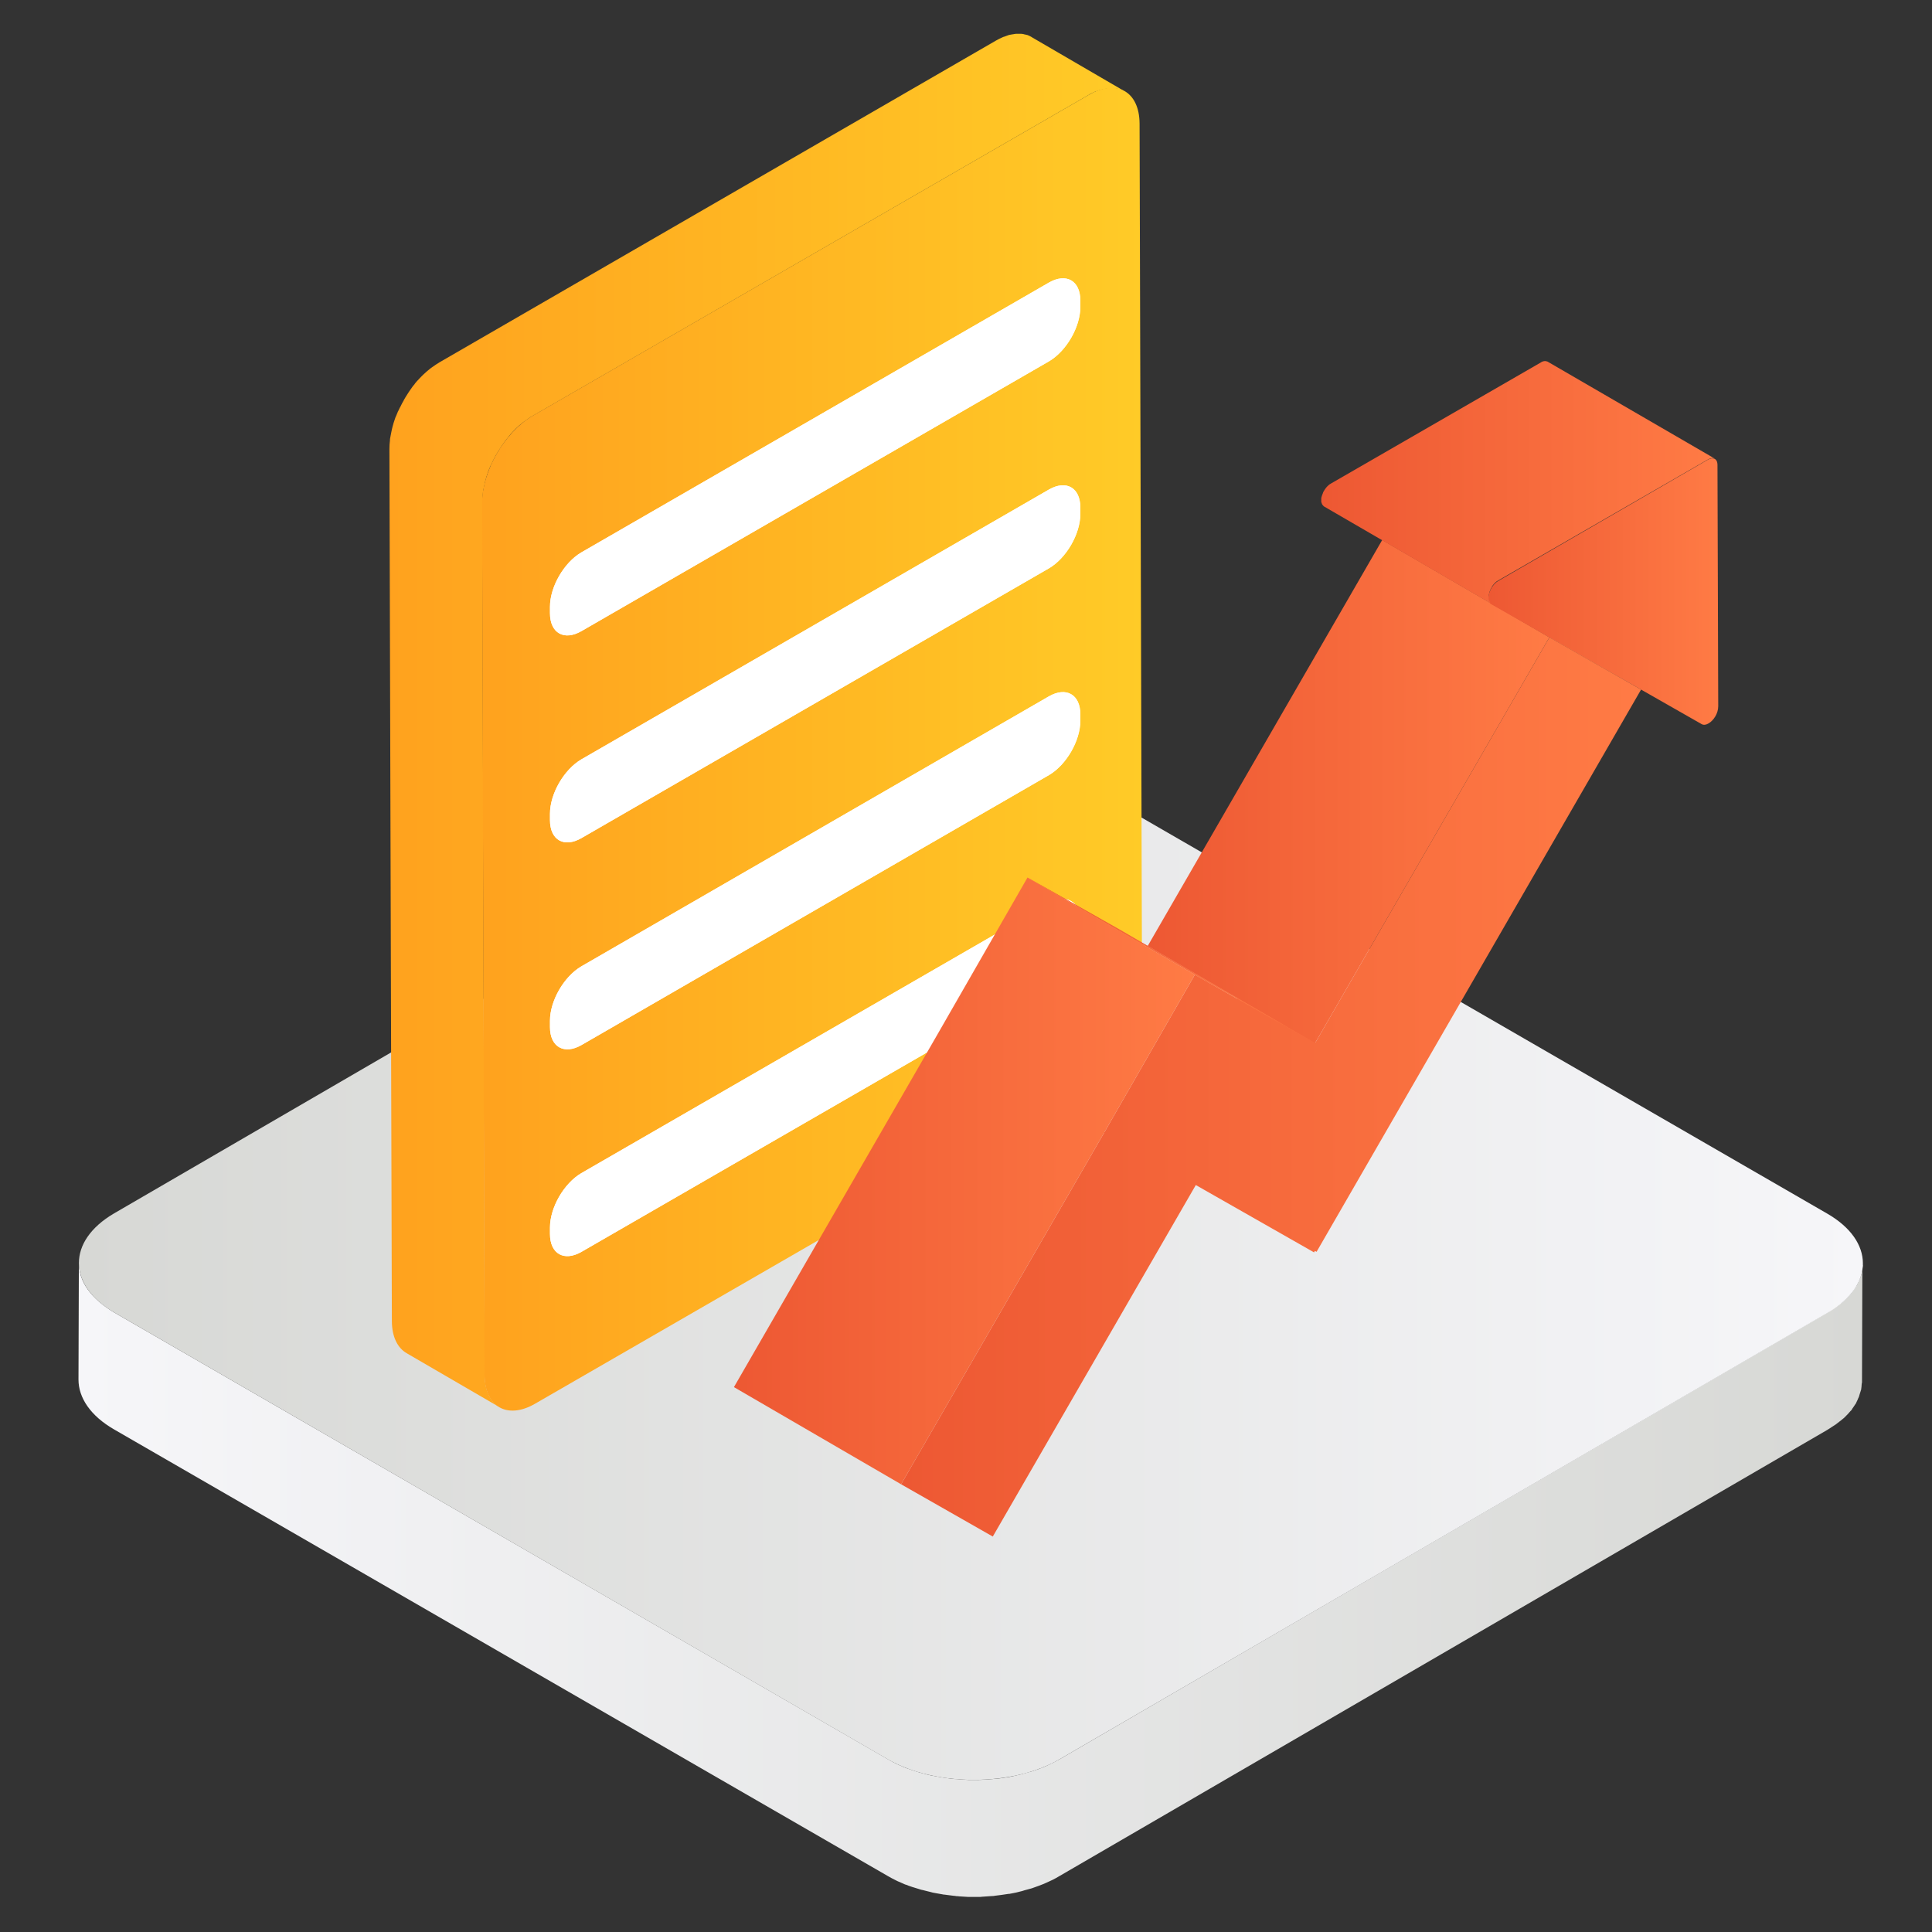 <?xml version="1.0" encoding="utf-8"?>
<!-- Generator: Adobe Illustrator 21.0.0, SVG Export Plug-In . SVG Version: 6.00 Build 0)  -->
<svg version="1.1" id="图层_1" xmlns="http://www.w3.org/2000/svg" xmlns:xlink="http://www.w3.org/1999/xlink" x="0px" y="0px"
	 viewBox="0 0 1024 1024" style="enable-background:new 0 0 1024 1024;" xml:space="preserve">
<rect x="0" y="0" width="1024" height="1024" fill="#333333" stroke="none"/>
<style type="text/css">
	.st0{display:none;}
	.st1{display:inline;}
	.st2{opacity:0.25;}
	.st3{display:inline;opacity:0.25;}
	.st4{enable-background:new    ;}
	.st5{fill:url(#SVGID_1_);}
	.st6{fill:url(#SVGID_2_);}
	.st7{fill:url(#SVGID_3_);}
	.st8{fill:url(#SVGID_4_);}
	.st9{fill:#FFFFFF;}
	.st10{fill:url(#SVGID_13_);}
	.st11{fill:url(#SVGID_14_);}
	.st12{fill:url(#SVGID_15_);}
	.st13{fill:url(#SVGID_16_);}
	.st14{fill:url(#SVGID_17_);}
	.st15{fill:url(#SVGID_18_);}
	.st16{fill:url(#SVGID_19_);}
	.st17{fill:url(#SVGID_20_);}
	.st18{fill:url(#SVGID_21_);}
	.st19{fill:url(#SVGID_22_);}
	.st20{fill:url(#SVGID_23_);}
	.st21{fill:url(#SVGID_24_);}
</style>
<g id="图层_1_1_" class="st0">
	<g id="bg" class="st1">
		<g id="图层_2">
			<g id="图标参考线">
				<g id="图标尺寸" class="st2">
					<path d="M1018.2,5.8v1012.5H5.8V5.8H1018.2 M1024,0H0v1024h1024V0z"/>
					<path d="M512,28.8c266.9,0,483.2,216.4,483.2,483.2S778.9,995.2,512,995.2S28.8,778.9,28.8,512S245.1,28.8,512,28.8 M512,23
						C241.9,23,23,241.9,23,512s218.9,489,489,489s489-218.9,489-489C1000.7,242,782,23.3,512,23z"/>
					<path d="M949.2,74.8v874.4H74.8V74.8H949.2 M955,69H69v886h886V69z"/>
					<path d="M995.2,28.8v966.5H28.8V28.8H995.2 M1001,23H23v978h978V23z"/>
					<path d="M995.2,189.8v644.3H28.8V189.8H995.2 M1001,184.1H23v655.8h978V184.1z"/>
				</g>
			</g>
		</g>
	</g>
	<g id="图标尺寸_1_" class="st3">
		<g>
			<path d="M1017.1,4.6v1010.2H6.9V4.6H1017.1 M1021.7,0h-6.9H4.6H0v6.9v1010.2v6.9h6.9h1010.2h6.9v-6.9V6.9V0H1021.7z"/>
		</g>
		<g>
			<path d="M512,27.6c266.3,0,482.2,215.8,482.2,482.2S778.3,991.9,512,991.9S29.8,776.1,29.8,509.7S245.7,27.6,512,27.6 M512,23
				C243.4,23,23,241.1,23,509.7s218.1,486.7,489,486.7s489-218.1,489-486.7S780.6,23,512,23L512,23z"/>
		</g>
		<g>
			<path d="M948.2,73.5V946H75.8V73.5H948.2 M952.8,68.9h-6.9H73.5h-4.6v6.9v872.5v6.9h6.9h872.5h6.9v-6.9V75.8v-6.9H952.8z"/>
		</g>
		<g>
			<path d="M994.1,27.6v964.3H29.8V27.6H994.1 M998.7,23h-6.9H27.5h-4.6v6.9v964.3v6.9h6.9h964.3h6.9v-6.9V29.9V23H998.7z"/>
		</g>
		<g>
			<path d="M994.1,188.3v642.9H29.8V188.3H994.1 M998.7,183.7h-6.9H27.5h-4.6v4.6v642.9v6.9h6.9h964.3h6.9v-6.9V188.3v-4.6H998.7z"
				/>
		</g>
	</g>
</g>
<g>
	<g class="st4">
		<linearGradient id="SVGID_1_" gradientUnits="userSpaceOnUse" x1="41.608" y1="837.291" x2="987.401" y2="837.291">
			<stop  offset="0" style="stop-color:#F6F6F9"/>
			<stop  offset="1" style="stop-color:#D7D8D5"/>
		</linearGradient>
		<path class="st5" d="M987.2,671.6c-0.1,0.7-0.1,1.4-0.2,2c-0.1,0.6-0.3,1.1-0.4,1.6c-0.2,0.6-0.3,1.3-0.6,1.9
			c-0.2,0.5-0.4,1-0.7,1.6c-0.3,0.7-0.6,1.3-0.9,2c-0.3,0.5-0.6,1-0.9,1.4c-0.5,0.8-1,1.5-1.5,2.2c-0.3,0.4-0.7,0.9-1,1.3
			c-0.8,1-1.7,2-2.7,2.9c-0.4,0.3-0.7,0.7-1.1,1c-0.6,0.6-1.3,1.1-2,1.6c-0.6,0.5-1.2,1-1.8,1.4c-0.7,0.5-1.5,1-2.3,1.5
			c-0.8,0.5-1.6,1.1-2.4,1.6L561.5,932.5c-1.9,1.1-4,2.1-6.1,3.1c-0.6,0.3-1.2,0.5-1.8,0.8c-1.6,0.7-3.3,1.3-5.1,1.9
			c-0.6,0.2-1.2,0.4-1.8,0.6c-1.1,0.3-2.2,0.6-3.3,0.9c-0.8,0.2-1.7,0.5-2.5,0.7c-1.2,0.3-2.4,0.5-3.5,0.8c-0.8,0.2-1.6,0.3-2.4,0.5
			c-2.4,0.4-4.8,0.8-7.3,1c-0.8,0.1-1.5,0.1-2.3,0.2c-1.4,0.1-2.9,0.2-4.3,0.3c-0.9,0-1.9,0.1-2.8,0.1c-1.2,0-2.3,0-3.5,0
			c-1,0-2,0-3-0.1c-1.1,0-2.2-0.1-3.2-0.2c-1-0.1-2-0.2-3-0.2c-1.1-0.1-2.1-0.2-3.2-0.4c-1-0.1-1.9-0.3-2.9-0.4
			c-1.1-0.2-2.3-0.4-3.4-0.6c-0.9-0.2-1.8-0.3-2.7-0.5c-1.3-0.3-2.7-0.6-4-1c-0.7-0.2-1.5-0.4-2.2-0.6c-2.4-0.7-4.7-1.5-6.9-2.3
			c-1.1-0.4-2.2-0.9-3.3-1.4c-0.5-0.2-1.1-0.5-1.6-0.7c-1.6-0.8-3.2-1.6-4.7-2.5L60.8,695.8c-6.3-3.7-11.1-7.9-14.3-12.4
			c-3.2-4.5-4.7-9.3-4.7-14.1l-0.2,61.9c0,9.6,6.3,19.2,19,26.5l409.9,236.6c1.5,0.9,3.1,1.7,4.7,2.5c0.5,0.3,1.1,0.5,1.6,0.7
			c1,0.4,1.9,0.9,2.9,1.3c0.1,0,0.2,0.1,0.4,0.1c2.2,0.9,4.5,1.6,6.9,2.3c0.2,0.1,0.4,0.1,0.6,0.2c0.5,0.2,1.1,0.3,1.6,0.4
			c1.3,0.3,2.6,0.7,4,1c0.4,0.1,0.7,0.2,1.1,0.3c0.5,0.1,1.1,0.2,1.6,0.3c1.1,0.2,2.3,0.4,3.4,0.6c0.5,0.1,0.9,0.2,1.4,0.2
			c0.5,0.1,1,0.1,1.5,0.2c1.1,0.1,2.1,0.3,3.2,0.4c0.5,0,1,0.1,1.5,0.2c0.5,0,1,0,1.4,0.1c1.1,0.1,2.2,0.1,3.2,0.2
			c0.5,0,1.1,0.1,1.6,0.1c0.4,0,0.9,0,1.3,0c1.2,0,2.3,0,3.5,0c0.6,0,1.2,0,1.7,0c0.3,0,0.7-0.1,1-0.1c1.5-0.1,2.9-0.2,4.3-0.3
			c0.6,0,1.2-0.1,1.8-0.1c0.2,0,0.4-0.1,0.5-0.1c2.5-0.3,4.9-0.6,7.3-1c0.1,0,0.2,0,0.4,0c0.7-0.1,1.4-0.3,2.1-0.4
			c1.2-0.2,2.4-0.5,3.5-0.8c0.9-0.2,1.7-0.4,2.5-0.7c1.1-0.3,2.2-0.6,3.3-0.9c0.2-0.1,0.5-0.1,0.7-0.2c0.4-0.1,0.7-0.3,1.1-0.4
			c1.7-0.6,3.4-1.2,5.1-1.9c0.6-0.3,1.2-0.5,1.8-0.8c2.1-0.9,4.1-1.9,6.1-3.1l407.2-236.6c0.3-0.2,0.5-0.3,0.8-0.5
			c0.6-0.4,1.1-0.7,1.7-1.1c0.8-0.5,1.6-1,2.3-1.5c0.6-0.5,1.2-0.9,1.8-1.4c0.7-0.5,1.4-1.1,2-1.6c0.1-0.1,0.3-0.2,0.4-0.3
			c0.3-0.2,0.4-0.5,0.7-0.7c1-1,1.9-1.9,2.7-2.9c0.2-0.2,0.4-0.4,0.6-0.6c0.2-0.2,0.3-0.4,0.4-0.7c0.6-0.7,1-1.5,1.5-2.2
			c0.2-0.3,0.5-0.6,0.6-0.9c0.1-0.2,0.1-0.3,0.2-0.5c0.4-0.7,0.6-1.3,0.9-2c0.2-0.4,0.4-0.8,0.5-1.2c0-0.1,0.1-0.3,0.1-0.4
			c0.2-0.6,0.4-1.3,0.6-1.9c0.1-0.4,0.3-0.9,0.4-1.3c0-0.1,0-0.2,0-0.3c0.1-0.7,0.2-1.3,0.2-2c0-0.4,0.1-0.9,0.2-1.3
			c0-0.2,0-0.4,0-0.6l0.2-61.9C987.4,670.3,987.3,671,987.2,671.6z"/>
		<g>
			<linearGradient id="SVGID_2_" gradientUnits="userSpaceOnUse" x1="41.784" y1="669.52" x2="987.401" y2="669.52">
				<stop  offset="0" style="stop-color:#D7D8D5"/>
				<stop  offset="1" style="stop-color:#F6F6F9"/>
			</linearGradient>
			<path class="st6" d="M968.4,643.2c25.2,14.5,25.3,38.1,0.3,52.6L561.5,932.5c-25,14.5-65.7,14.5-90.9,0L60.8,695.8
				c-25.2-14.5-25.3-38.1-0.3-52.7l407.2-236.6c25-14.5,65.7-14.5,90.9,0L968.4,643.2z"/>
		</g>
	</g>
</g>
<g>
	<g>
		<g class="st4">
			<linearGradient id="SVGID_3_" gradientUnits="userSpaceOnUse" x1="206.381" y1="381.919" x2="596.208" y2="381.919">
				<stop  offset="0" style="stop-color:#FFA21E"/>
				<stop  offset="1" style="stop-color:#FFCB27"/>
			</linearGradient>
			<path class="st7" d="M581.6,48.2c0.6-0.2,1.3-0.5,1.9-0.6c0.4-0.1,0.8-0.2,1.2-0.3c0.4-0.1,0.7-0.2,1.1-0.2
				c0.5-0.1,1-0.2,1.4-0.2c0.3,0,0.5-0.1,0.8-0.1c0.6,0,1.2-0.1,1.7,0c0.1,0,0.3,0,0.4,0c0.7,0,1.3,0.1,2,0.2c0.2,0,0.3,0.1,0.5,0.1
				c0.5,0.1,1,0.3,1.5,0.4c0.2,0.1,0.3,0.1,0.5,0.2c0.6,0.2,1.2,0.5,1.7,0.8L547,19.8c0,0-0.1-0.1-0.1-0.1c-0.4-0.2-0.9-0.5-1.3-0.7
				c-0.1,0-0.2-0.1-0.3-0.1c-0.1-0.1-0.3-0.1-0.4-0.2c-0.2-0.1-0.5-0.2-0.7-0.2c-0.3-0.1-0.5-0.1-0.8-0.2c-0.2,0-0.3-0.1-0.5-0.1
				c-0.1,0-0.2,0-0.3-0.1c-0.5-0.1-1.1-0.2-1.6-0.2c0,0-0.1,0-0.1,0c-0.1,0-0.3,0-0.4,0c-0.4,0-0.8,0-1.3,0c-0.1,0-0.3,0-0.4,0
				c-0.3,0-0.5,0-0.8,0.1c-0.3,0-0.5,0-0.7,0.1c-0.2,0-0.4,0.1-0.7,0.1c-0.4,0.1-0.7,0.1-1.1,0.2c-0.2,0-0.4,0.1-0.6,0.1
				c-0.2,0.1-0.4,0.1-0.6,0.2c-0.6,0.2-1.2,0.4-1.9,0.7c-0.2,0.1-0.4,0.1-0.7,0.2c-0.1,0.1-0.3,0.1-0.4,0.2c-1.1,0.5-2.2,1-3.4,1.7
				L233,192c-1.4,0.8-2.8,1.8-4.2,2.8c-0.2,0.2-0.5,0.3-0.7,0.5c-1.3,1-2.5,2.1-3.8,3.3c-0.1,0.1-0.2,0.2-0.3,0.3
				c-0.2,0.2-0.4,0.4-0.6,0.6c-0.6,0.6-1.2,1.2-1.8,1.9c-0.2,0.2-0.4,0.4-0.6,0.6c-0.2,0.2-0.3,0.4-0.4,0.5c-0.4,0.4-0.7,0.8-1,1.3
				c-0.2,0.3-0.5,0.5-0.7,0.8c-0.2,0.2-0.3,0.5-0.5,0.7c-0.2,0.3-0.5,0.7-0.7,1c-0.2,0.2-0.3,0.5-0.5,0.7c-0.3,0.4-0.5,0.8-0.8,1.2
				c-0.2,0.3-0.3,0.5-0.5,0.8c-0.1,0.1-0.1,0.2-0.2,0.3c-0.5,0.7-0.9,1.5-1.4,2.3c0,0.1-0.1,0.1-0.1,0.2c-0.1,0.1-0.2,0.3-0.2,0.4
				c-0.3,0.5-0.6,1.1-0.9,1.6c-0.1,0.3-0.3,0.5-0.4,0.8c-0.1,0.3-0.3,0.5-0.4,0.8c-0.1,0.2-0.2,0.5-0.4,0.7
				c-0.3,0.6-0.6,1.3-0.9,1.9c-0.1,0.1-0.1,0.2-0.2,0.3c0,0,0,0.1,0,0.1c-0.3,0.8-0.7,1.6-1,2.4c-0.1,0.1-0.1,0.3-0.2,0.4
				c-0.1,0.3-0.2,0.6-0.3,0.9c-0.1,0.4-0.3,0.8-0.4,1.2c-0.1,0.3-0.2,0.6-0.3,0.9c-0.1,0.4-0.2,0.7-0.3,1.1
				c-0.1,0.2-0.1,0.5-0.2,0.7c-0.1,0.4-0.2,0.8-0.3,1.2c-0.1,0.5-0.2,0.9-0.3,1.4c0,0.2-0.1,0.3-0.1,0.5c-0.1,0.3-0.1,0.7-0.2,1
				c-0.1,0.7-0.3,1.4-0.4,2.1c0,0.2-0.1,0.4-0.1,0.6c0,0.2,0,0.4,0,0.5c-0.2,1.6-0.3,3.1-0.3,4.7l1.3,462.1c0,8.4,3,14.3,7.8,17.1
				l49.2,28.6c-4.8-2.8-7.8-8.7-7.8-17.1l-1.3-462.1c0-1.5,0.1-3.1,0.3-4.7c0-0.4,0.1-0.8,0.1-1.1c0.1-0.7,0.2-1.4,0.4-2.1
				c0.1-0.5,0.2-1,0.3-1.5c0.1-0.5,0.2-0.9,0.3-1.4c0.2-0.6,0.3-1.3,0.5-1.9c0.1-0.4,0.2-0.7,0.3-1.1c0.2-0.7,0.5-1.4,0.7-2.1
				c0.1-0.3,0.2-0.6,0.3-0.9c0.4-1,0.8-2,1.2-2.9c0-0.1,0.1-0.2,0.2-0.3c0.4-0.9,0.8-1.7,1.2-2.6c0.1-0.3,0.3-0.5,0.4-0.8
				c0.4-0.8,0.9-1.6,1.3-2.4c0.1-0.2,0.2-0.3,0.3-0.5c0.5-0.9,1.1-1.8,1.7-2.7c0.2-0.3,0.3-0.5,0.5-0.8c0.4-0.6,0.9-1.3,1.3-1.9
				c0.2-0.3,0.5-0.7,0.7-1c0.4-0.5,0.8-1,1.2-1.5c0.3-0.4,0.7-0.8,1-1.3c0.3-0.4,0.7-0.8,1-1.2c0.6-0.6,1.2-1.3,1.8-1.9
				c0.3-0.3,0.6-0.6,0.9-0.9c1.2-1.2,2.5-2.3,3.8-3.3c0.2-0.2,0.5-0.3,0.7-0.5c1.4-1,2.7-2,4.2-2.8L577.2,50.2
				c1.1-0.7,2.3-1.2,3.4-1.7C580.9,48.4,581.3,48.3,581.6,48.2z"/>
			<g>
				<linearGradient id="SVGID_4_" gradientUnits="userSpaceOnUse" x1="255.568" y1="397.108" x2="605.3" y2="397.108">
					<stop  offset="0" style="stop-color:#FFA21E"/>
					<stop  offset="1" style="stop-color:#FFCB27"/>
				</linearGradient>
				<path class="st8" d="M577.2,50.2c14.7-8.5,26.7-1.7,26.8,15.3l1.3,462.1c0,16.9-11.9,37.5-26.6,46.1L283.6,744
					c-14.7,8.5-26.7,1.7-26.8-15.3l-1.3-462.1c0-16.9,11.9-37.5,26.6-46.1L577.2,50.2z"/>
			</g>
		</g>
	</g>
</g>
<g>
	<path class="st9" d="M555.9,149.8c9.2-5.3,16.7-1.1,16.7,9.5l0,3.4c0,10.6-7.4,23.4-16.6,28.8L308.2,334.5
		c-9.2,5.3-16.7,1.1-16.7-9.5l0-3.4c0-10.6,7.4-23.4,16.6-28.8L555.9,149.8z"/>
	<g class="st4">
		<defs>
			<path id="SVGID_5_" class="st4" d="M555.9,149.8c9.2-5.3,16.7-1.1,16.7,9.5l0,3.4c0,10.6-7.4,23.4-16.6,28.8L308.2,334.5
				c-9.2,5.3-16.7,1.1-16.7-9.5l0-3.4c0-10.6,7.4-23.4,16.6-28.8L555.9,149.8z"/>
		</defs>
		<use xlink:href="#SVGID_5_"  style="overflow:visible;fill:#FFFFFF;"/>
		<clipPath id="SVGID_6_">
			<use xlink:href="#SVGID_5_"  style="overflow:visible;"/>
		</clipPath>
	</g>
</g>
<g>
	<path class="st9" d="M555.9,259.5c9.2-5.3,16.7-1.1,16.7,9.5l0,3.4c0,10.6-7.4,23.4-16.6,28.8L308.2,444.2
		c-9.2,5.3-16.7,1.1-16.7-9.5l0-3.4c0-10.6,7.4-23.4,16.6-28.8L555.9,259.5z"/>
	<g class="st4">
		<defs>
			<path id="SVGID_7_" class="st4" d="M555.9,259.5c9.2-5.3,16.7-1.1,16.7,9.5l0,3.4c0,10.6-7.4,23.4-16.6,28.8L308.2,444.2
				c-9.2,5.3-16.7,1.1-16.7-9.5l0-3.4c0-10.6,7.4-23.4,16.6-28.8L555.9,259.5z"/>
		</defs>
		<use xlink:href="#SVGID_7_"  style="overflow:visible;fill:#FFFFFF;"/>
		<clipPath id="SVGID_8_">
			<use xlink:href="#SVGID_7_"  style="overflow:visible;"/>
		</clipPath>
	</g>
</g>
<g>
	<path class="st9" d="M555.9,369.1c9.2-5.3,16.7-1,16.7,9.5l0,3.4c0,10.6-7.4,23.4-16.6,28.8L308.2,553.9c-9.2,5.3-16.7,1-16.7-9.5
		l0-3.4c0-10.6,7.4-23.4,16.6-28.8L555.9,369.1z"/>
	<g class="st4">
		<defs>
			<path id="SVGID_9_" class="st4" d="M555.9,369.1c9.2-5.3,16.7-1,16.7,9.5l0,3.4c0,10.6-7.4,23.4-16.6,28.8L308.2,553.9
				c-9.2,5.3-16.7,1-16.7-9.5l0-3.4c0-10.6,7.4-23.4,16.6-28.8L555.9,369.1z"/>
		</defs>
		<use xlink:href="#SVGID_9_"  style="overflow:visible;fill:#FFFFFF;"/>
		<clipPath id="SVGID_10_">
			<use xlink:href="#SVGID_9_"  style="overflow:visible;"/>
		</clipPath>
	</g>
</g>
<g>
	<path class="st9" d="M555.9,478.8c9.2-5.3,16.7-1.1,16.7,9.5l0,3.4c0,10.6-7.4,23.4-16.6,28.8L308.2,663.5
		c-9.2,5.3-16.7,1.1-16.7-9.5l0-3.4c0-10.6,7.4-23.4,16.6-28.8L555.9,478.8z"/>
	<g class="st4">
		<defs>
			<path id="SVGID_11_" class="st4" d="M555.9,478.8c9.2-5.3,16.7-1.1,16.7,9.5l0,3.4c0,10.6-7.4,23.4-16.6,28.8L308.2,663.5
				c-9.2,5.3-16.7,1.1-16.7-9.5l0-3.4c0-10.6,7.4-23.4,16.6-28.8L555.9,478.8z"/>
		</defs>
		<use xlink:href="#SVGID_11_"  style="overflow:visible;fill:#FFFFFF;"/>
		<clipPath id="SVGID_12_">
			<use xlink:href="#SVGID_11_"  style="overflow:visible;"/>
		</clipPath>
	</g>
</g>
<g>
	<g class="st4">
		<g>
			<linearGradient id="SVGID_13_" gradientUnits="userSpaceOnUse" x1="608.239" y1="595.813" x2="744.732" y2="595.813">
				<stop  offset="0" style="stop-color:#ED5833"/>
				<stop  offset="1" style="stop-color:#FF7B45"/>
			</linearGradient>
			<polygon class="st10" points="696.9,663 608.2,611.5 656.1,528.6 744.7,580.1 			"/>
		</g>
		<g>
			<linearGradient id="SVGID_14_" gradientUnits="userSpaceOnUse" x1="608.317" y1="540.774" x2="744.732" y2="540.774">
				<stop  offset="0" style="stop-color:#ED5833"/>
				<stop  offset="1" style="stop-color:#FF7B45"/>
			</linearGradient>
			<polygon class="st11" points="697,552.9 608.3,501.4 656.1,528.6 744.7,580.1 			"/>
		</g>
		<g>
			<linearGradient id="SVGID_15_" gradientUnits="userSpaceOnUse" x1="608.317" y1="419.583" x2="821.234" y2="419.583">
				<stop  offset="0" style="stop-color:#ED5833"/>
				<stop  offset="1" style="stop-color:#FF7B45"/>
			</linearGradient>
			<polygon class="st12" points="697,552.9 608.3,501.4 732.6,286.2 821.2,337.8 			"/>
		</g>
		<g>
			<linearGradient id="SVGID_16_" gradientUnits="userSpaceOnUse" x1="732.563" y1="325.845" x2="869.839" y2="325.845">
				<stop  offset="0" style="stop-color:#ED5833"/>
				<stop  offset="1" style="stop-color:#FF7B45"/>
			</linearGradient>
			<polygon class="st13" points="821.2,337.8 732.6,286.2 781.2,313.9 869.8,365.5 			"/>
		</g>
		<g>
			<linearGradient id="SVGID_17_" gradientUnits="userSpaceOnUse" x1="496.51" y1="588.491" x2="633.782" y2="588.491">
				<stop  offset="0" style="stop-color:#ED5833"/>
				<stop  offset="1" style="stop-color:#FF7B45"/>
			</linearGradient>
			<polygon class="st14" points="585.2,600.4 496.5,548.9 545.1,576.6 633.8,628.1 			"/>
		</g>
		<g>
			<linearGradient id="SVGID_18_" gradientUnits="userSpaceOnUse" x1="593.404" y1="522.921" x2="696.989" y2="522.921">
				<stop  offset="0" style="stop-color:#ED5833"/>
				<stop  offset="1" style="stop-color:#FF7B45"/>
			</linearGradient>
			<polygon class="st15" points="682.1,544.4 593.4,492.9 608.3,501.4 697,552.9 			"/>
		</g>
		<g>
			<linearGradient id="SVGID_19_" gradientUnits="userSpaceOnUse" x1="788.907" y1="313.508" x2="910.73" y2="313.508">
				<stop  offset="0" style="stop-color:#ED5833"/>
				<stop  offset="1" style="stop-color:#FF7B45"/>
			</linearGradient>
			<path class="st16" d="M905.3,243.6c2.5-1.4,5-0.7,5,2.9l0.4,127.8c0,3.9-2.5,7.6-5.1,9.1c-1.3,0.8-2.6,1-3.7,0.4l-32.1-18.3
				l-48.6-27.7l-30.9-17.6c-3.2-1.8-0.7-9.7,3.8-12.3L905.3,243.6z"/>
		</g>
		<linearGradient id="SVGID_20_" gradientUnits="userSpaceOnUse" x1="700.256" y1="255.765" x2="908.958" y2="255.765">
			<stop  offset="0" style="stop-color:#ED5833"/>
			<stop  offset="1" style="stop-color:#FF7B45"/>
		</linearGradient>
		<path class="st17" d="M820.3,191.7C820.3,191.7,820.3,191.7,820.3,191.7c-0.1-0.1-0.2-0.1-0.3-0.1c-0.1,0-0.2-0.1-0.3-0.1
			c-0.1,0-0.2,0-0.3-0.1c-0.1,0-0.2,0-0.3,0c-0.1,0-0.2,0-0.3,0c-0.1,0-0.1,0-0.2,0c0,0,0,0,0,0c0,0-0.1,0-0.1,0
			c-0.2,0-0.3,0.1-0.5,0.1c-0.2,0.1-0.4,0.1-0.6,0.2c-0.2,0.1-0.5,0.2-0.7,0.4l-111.3,64.2c-0.6,0.3-1.1,0.7-1.6,1.2c0,0,0,0,0,0
			c-0.2,0.2-0.4,0.4-0.6,0.6c-0.1,0.2-0.3,0.3-0.4,0.5c-0.1,0.1-0.2,0.3-0.3,0.4c0,0,0,0,0,0c0,0,0,0,0,0c-0.1,0.1-0.2,0.3-0.3,0.4
			c-0.1,0.1-0.2,0.3-0.3,0.5c-0.1,0.2-0.2,0.3-0.3,0.5c-0.1,0.1-0.1,0.2-0.2,0.3c0,0,0,0,0,0c0,0,0,0.1,0,0.1
			c-0.1,0.2-0.2,0.3-0.2,0.5c-0.1,0.2-0.1,0.3-0.2,0.5c-0.1,0.2-0.1,0.4-0.2,0.5c0,0.1,0,0.1-0.1,0.2c0,0,0,0.1,0,0.1
			c0,0.1-0.1,0.2-0.1,0.3c-0.1,0.2-0.1,0.4-0.2,0.7c-0.1,0.3-0.1,0.5-0.1,0.8c0,0,0,0,0,0c0,0.1,0,0.1,0,0.2c0,0.5,0,0.9,0,1.3
			c0,0.1,0,0.3,0.1,0.4c0.1,0.3,0.2,0.6,0.3,0.9c0.1,0.1,0.1,0.2,0.2,0.3c0.2,0.3,0.5,0.6,0.8,0.9l88.7,51.5
			c-0.4-0.2-0.6-0.5-0.8-0.9c-0.1-0.1-0.1-0.2-0.2-0.3c-0.1-0.3-0.2-0.6-0.3-0.9c0-0.1-0.1-0.3-0.1-0.4c0-0.4,0-0.9,0-1.3
			c0-0.1,0-0.1,0-0.2c0.1-0.6,0.2-1.2,0.4-1.8c0,0,0-0.1,0-0.1c0.2-0.6,0.4-1.2,0.7-1.8c0,0,0,0,0,0c0.3-0.6,0.7-1.2,1-1.8
			c0,0,0,0,0,0c0.4-0.5,0.8-1,1.3-1.5c0.5-0.5,1-0.9,1.6-1.2l111.3-64.2c0.7-0.4,1.3-0.6,1.9-0.7c0,0,0,0,0,0c0.6-0.1,1.2,0,1.7,0.3
			L820.3,191.7z"/>
		<linearGradient id="SVGID_21_" gradientUnits="userSpaceOnUse" x1="477.628" y1="576.069" x2="869.839" y2="576.069">
			<stop  offset="0" style="stop-color:#ED5833"/>
			<stop  offset="1" style="stop-color:#FF7B45"/>
		</linearGradient>
		<polygon class="st18" points="821.2,337.8 697,552.9 682.1,544.4 633.3,516.6 585.2,600.4 477.6,786.7 526.2,814.4 633.8,628.1 
			696.5,663.8 696.9,663 696.9,663 697.8,663.5 869.8,365.5 		"/>
		<g>
			<linearGradient id="SVGID_22_" gradientUnits="userSpaceOnUse" x1="544.581" y1="504.76" x2="682.075" y2="504.76">
				<stop  offset="0" style="stop-color:#ED5833"/>
				<stop  offset="1" style="stop-color:#FF7B45"/>
			</linearGradient>
			<polygon class="st19" points="633.3,516.6 544.6,465.1 593.4,492.9 682.1,544.4 			"/>
		</g>
		<g>
			<linearGradient id="SVGID_23_" gradientUnits="userSpaceOnUse" x1="544.816" y1="504.741" x2="682.175" y2="504.741">
				<stop  offset="0" style="stop-color:#ED5833"/>
				<stop  offset="1" style="stop-color:#FF7B45"/>
			</linearGradient>
			<polygon class="st20" points="633.5,516.7 544.8,465.2 593.5,492.7 682.2,544.3 			"/>
		</g>
		<linearGradient id="SVGID_24_" gradientUnits="userSpaceOnUse" x1="388.957" y1="625.895" x2="633.252" y2="625.895">
			<stop  offset="0" style="stop-color:#ED5833"/>
			<stop  offset="1" style="stop-color:#FF7B45"/>
		</linearGradient>
		<polygon class="st21" points="544.6,465.1 496.5,548.9 389,735.2 477.6,786.7 585.2,600.4 633.3,516.6 		"/>
	</g>
</g>
</svg>
